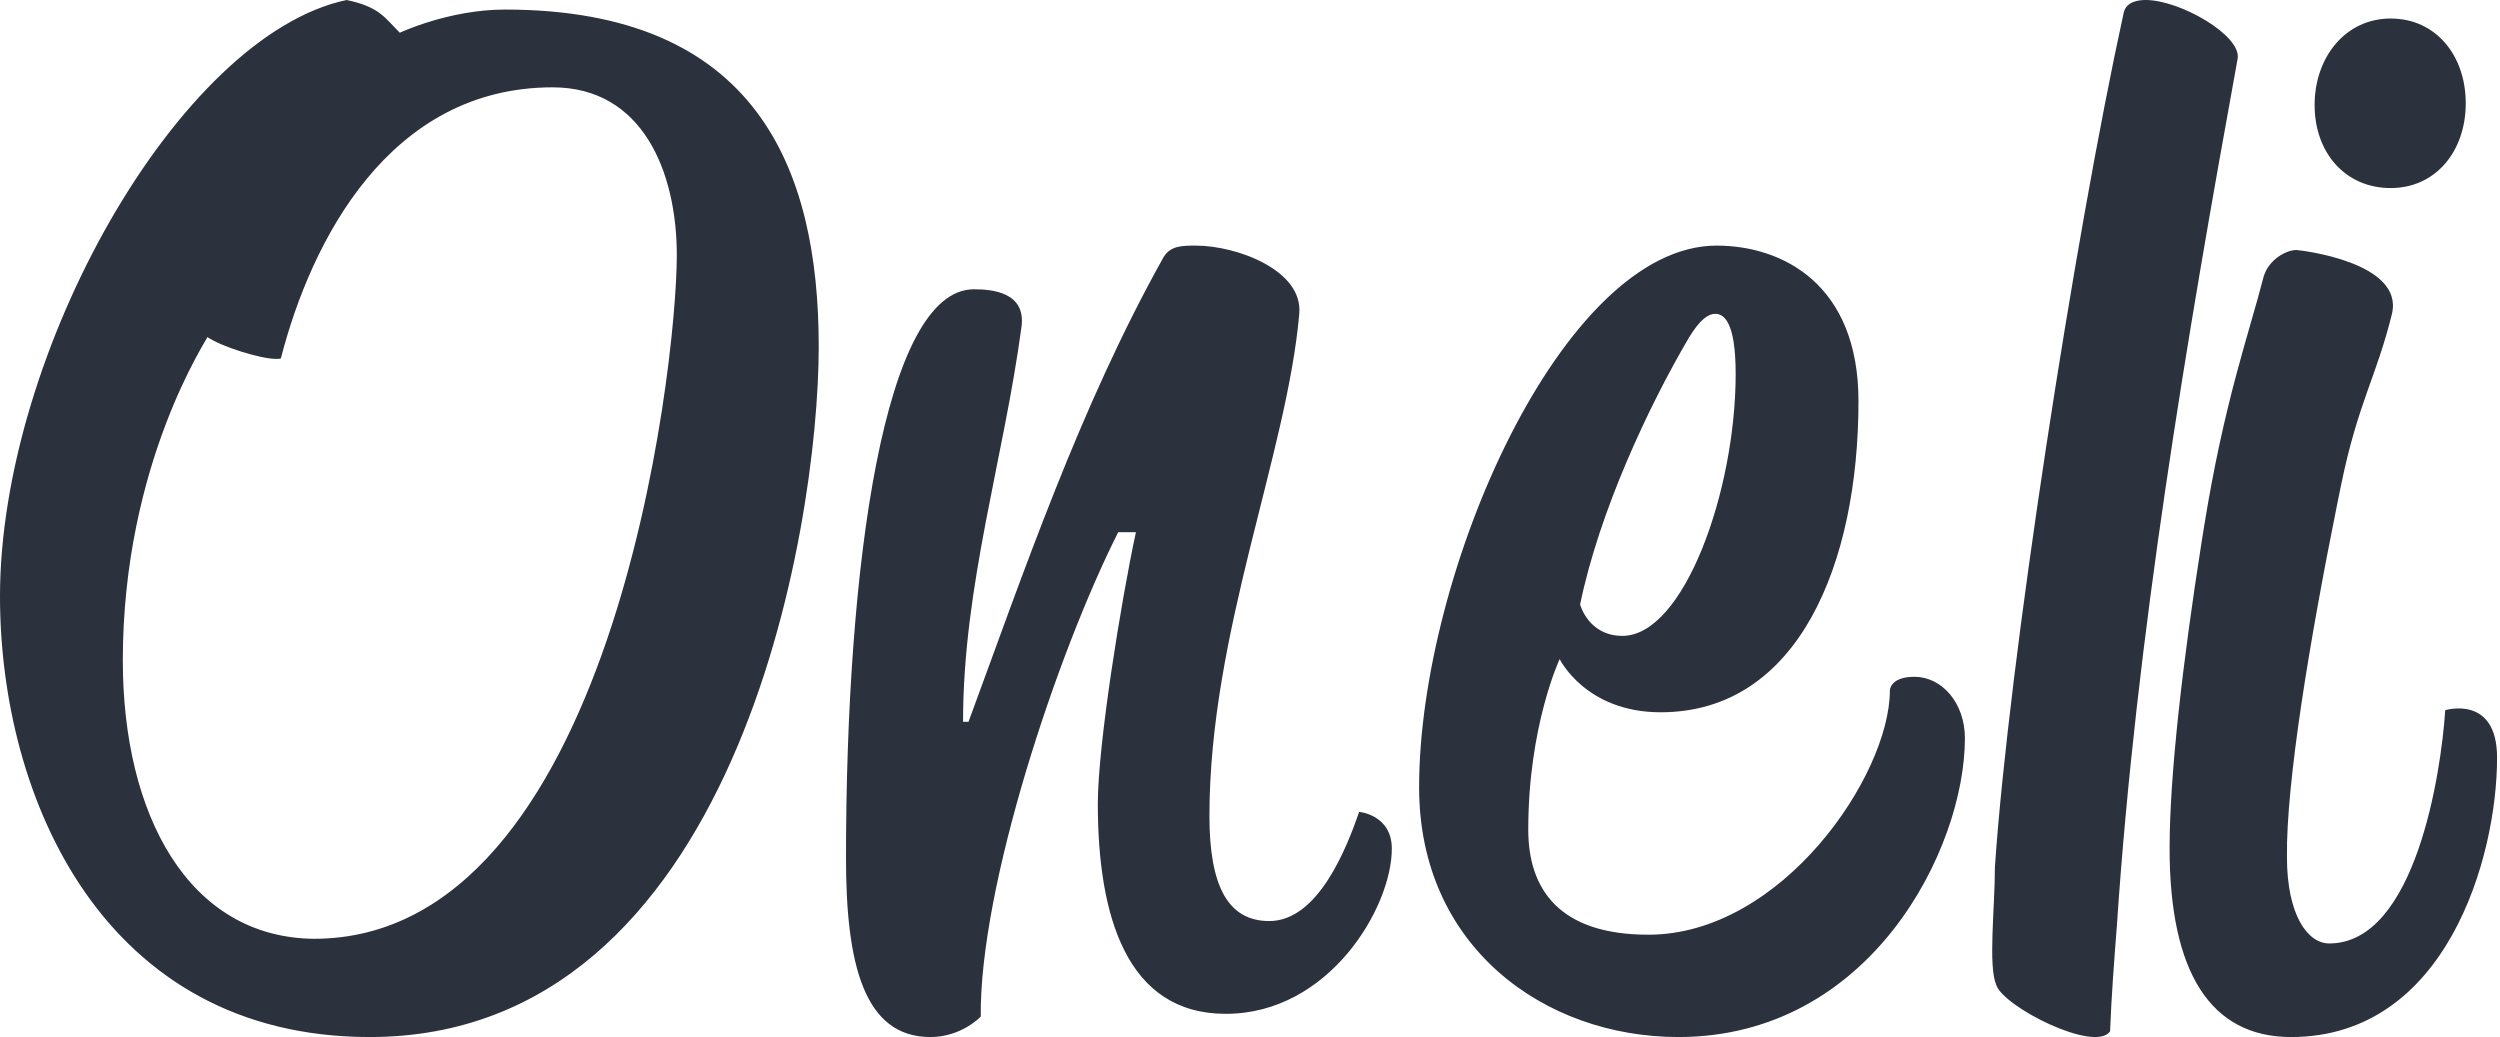 <svg width="135" height="56" viewBox="0 0 135 56" fill="none" xmlns="http://www.w3.org/2000/svg">
<g clip-path="url(#clip0_2125_6758)">
<path d="M0 32.2C0 43.105 5.6 56 19.968 56C39.716 56 44.211 28.59 44.211 18.716C44.211 9.063 40.821 0.516 27.263 0.516C24.242 0.516 21.59 1.768 21.59 1.768C20.779 0.958 20.484 0.368 18.716 0C9.653 1.916 0 19.084 0 32.2ZM6.632 35.663C6.632 24.979 11.274 18.2 11.2 18.2C11.937 18.716 14.074 19.379 14.884 19.379C15.105 19.379 15.179 19.379 15.179 19.305C16.8 13.042 21 4.716 29.842 4.716C34.705 4.716 36.547 9.284 36.547 13.779C36.547 19.968 33.011 50.695 16.947 50.695C10.168 50.621 6.632 43.989 6.632 35.663ZM61.34 28.737C60.531 32.495 59.282 40.232 59.282 43.4C59.282 49.442 60.825 54.747 66.191 54.747C71.777 54.747 75.158 49 75.158 45.832C75.158 43.989 73.394 43.842 73.394 43.842C72.732 45.758 71.189 49.737 68.543 49.737C66.338 49.737 65.309 47.895 65.309 44.063C65.309 34.19 69.498 24.537 70.16 16.947C70.38 14.589 66.779 13.263 64.574 13.263C63.839 13.263 63.177 13.263 62.81 13.926C58.326 21.958 55.313 30.8 52.299 38.979H52.005C52.005 31.61 54.21 24.758 55.166 17.61C55.386 15.768 53.549 15.621 52.593 15.621C47.742 15.621 45.684 30.505 45.684 46.347C45.684 52.021 46.64 56 50.241 56C51.932 56 52.961 54.895 52.961 54.895C52.887 47.895 57.077 35.295 60.384 28.737H61.34ZM76.632 42.516C76.632 51.137 83.41 56 90.632 56C101.021 56 106.105 45.832 106.105 39.863C106.105 37.947 104.853 36.547 103.379 36.547C102.053 36.547 102.053 37.284 102.053 37.284C102.053 41.853 96.232 50.474 89.01 50.474C84.221 50.474 82.526 48.042 82.526 44.8C82.526 39.2 84.221 35.59 84.221 35.59C84.221 35.59 85.621 38.463 89.674 38.463C97.116 38.463 100.358 30.432 100.358 21.663C100.358 15.326 96.232 13.263 92.695 13.263C84.368 13.263 76.632 30.947 76.632 42.516ZM85.326 32.642C86.358 27.632 89.01 21.958 91.221 18.2C91.811 17.242 92.253 16.947 92.621 16.947C93.063 16.947 93.726 17.316 93.726 20.189C93.726 26.526 90.926 34.337 87.611 34.337C85.768 34.337 85.326 32.642 85.326 32.642ZM124 13.5C124.288 13.519 129.808 14.162 129.168 16.936C128.332 20.353 127.337 21.718 126.416 26.204L126.205 27.241C124.703 34.682 123.45 42.278 123.495 46.281C123.495 49.391 124.6 50.946 125.779 50.946C130.421 50.946 131.821 41.771 132.042 38.35C132.042 38.35 134.842 37.495 134.842 40.916C134.842 46.281 132.116 56 123.716 56C119.368 56 117.158 52.501 117.158 45.815C117.158 41.756 117.899 35.58 118.852 29.493L119.004 28.533C120.105 21.663 121.44 18.057 122.242 14.915C122.537 13.982 123.484 13.5 124 13.5ZM115.87 0C117.721 0 121.054 1.918 120.832 3.172C118.091 18.22 115.351 34.448 114.315 49.938C114.166 51.856 114.018 53.774 113.944 55.692C113.13 56.872 108.168 54.364 107.798 53.184C107.353 52.151 107.724 49.053 107.724 46.84C108.464 35.849 112.019 12.835 114.685 0.664C114.833 0.074 115.499 0 115.87 0ZM129.095 1C131.536 1 133.15 2.996 133.15 5.577C133.15 8.158 131.536 10.155 129.095 10.155C126.653 10.155 124.989 8.254 124.989 5.673C124.989 3.092 126.653 1 129.095 1Z" fill="#2B313D"/>
</g>
<defs>
<clipPath id="clip0_2125_6758">
<rect width="134.842" height="56" fill="white"/>
</clipPath>
</defs>
</svg>
